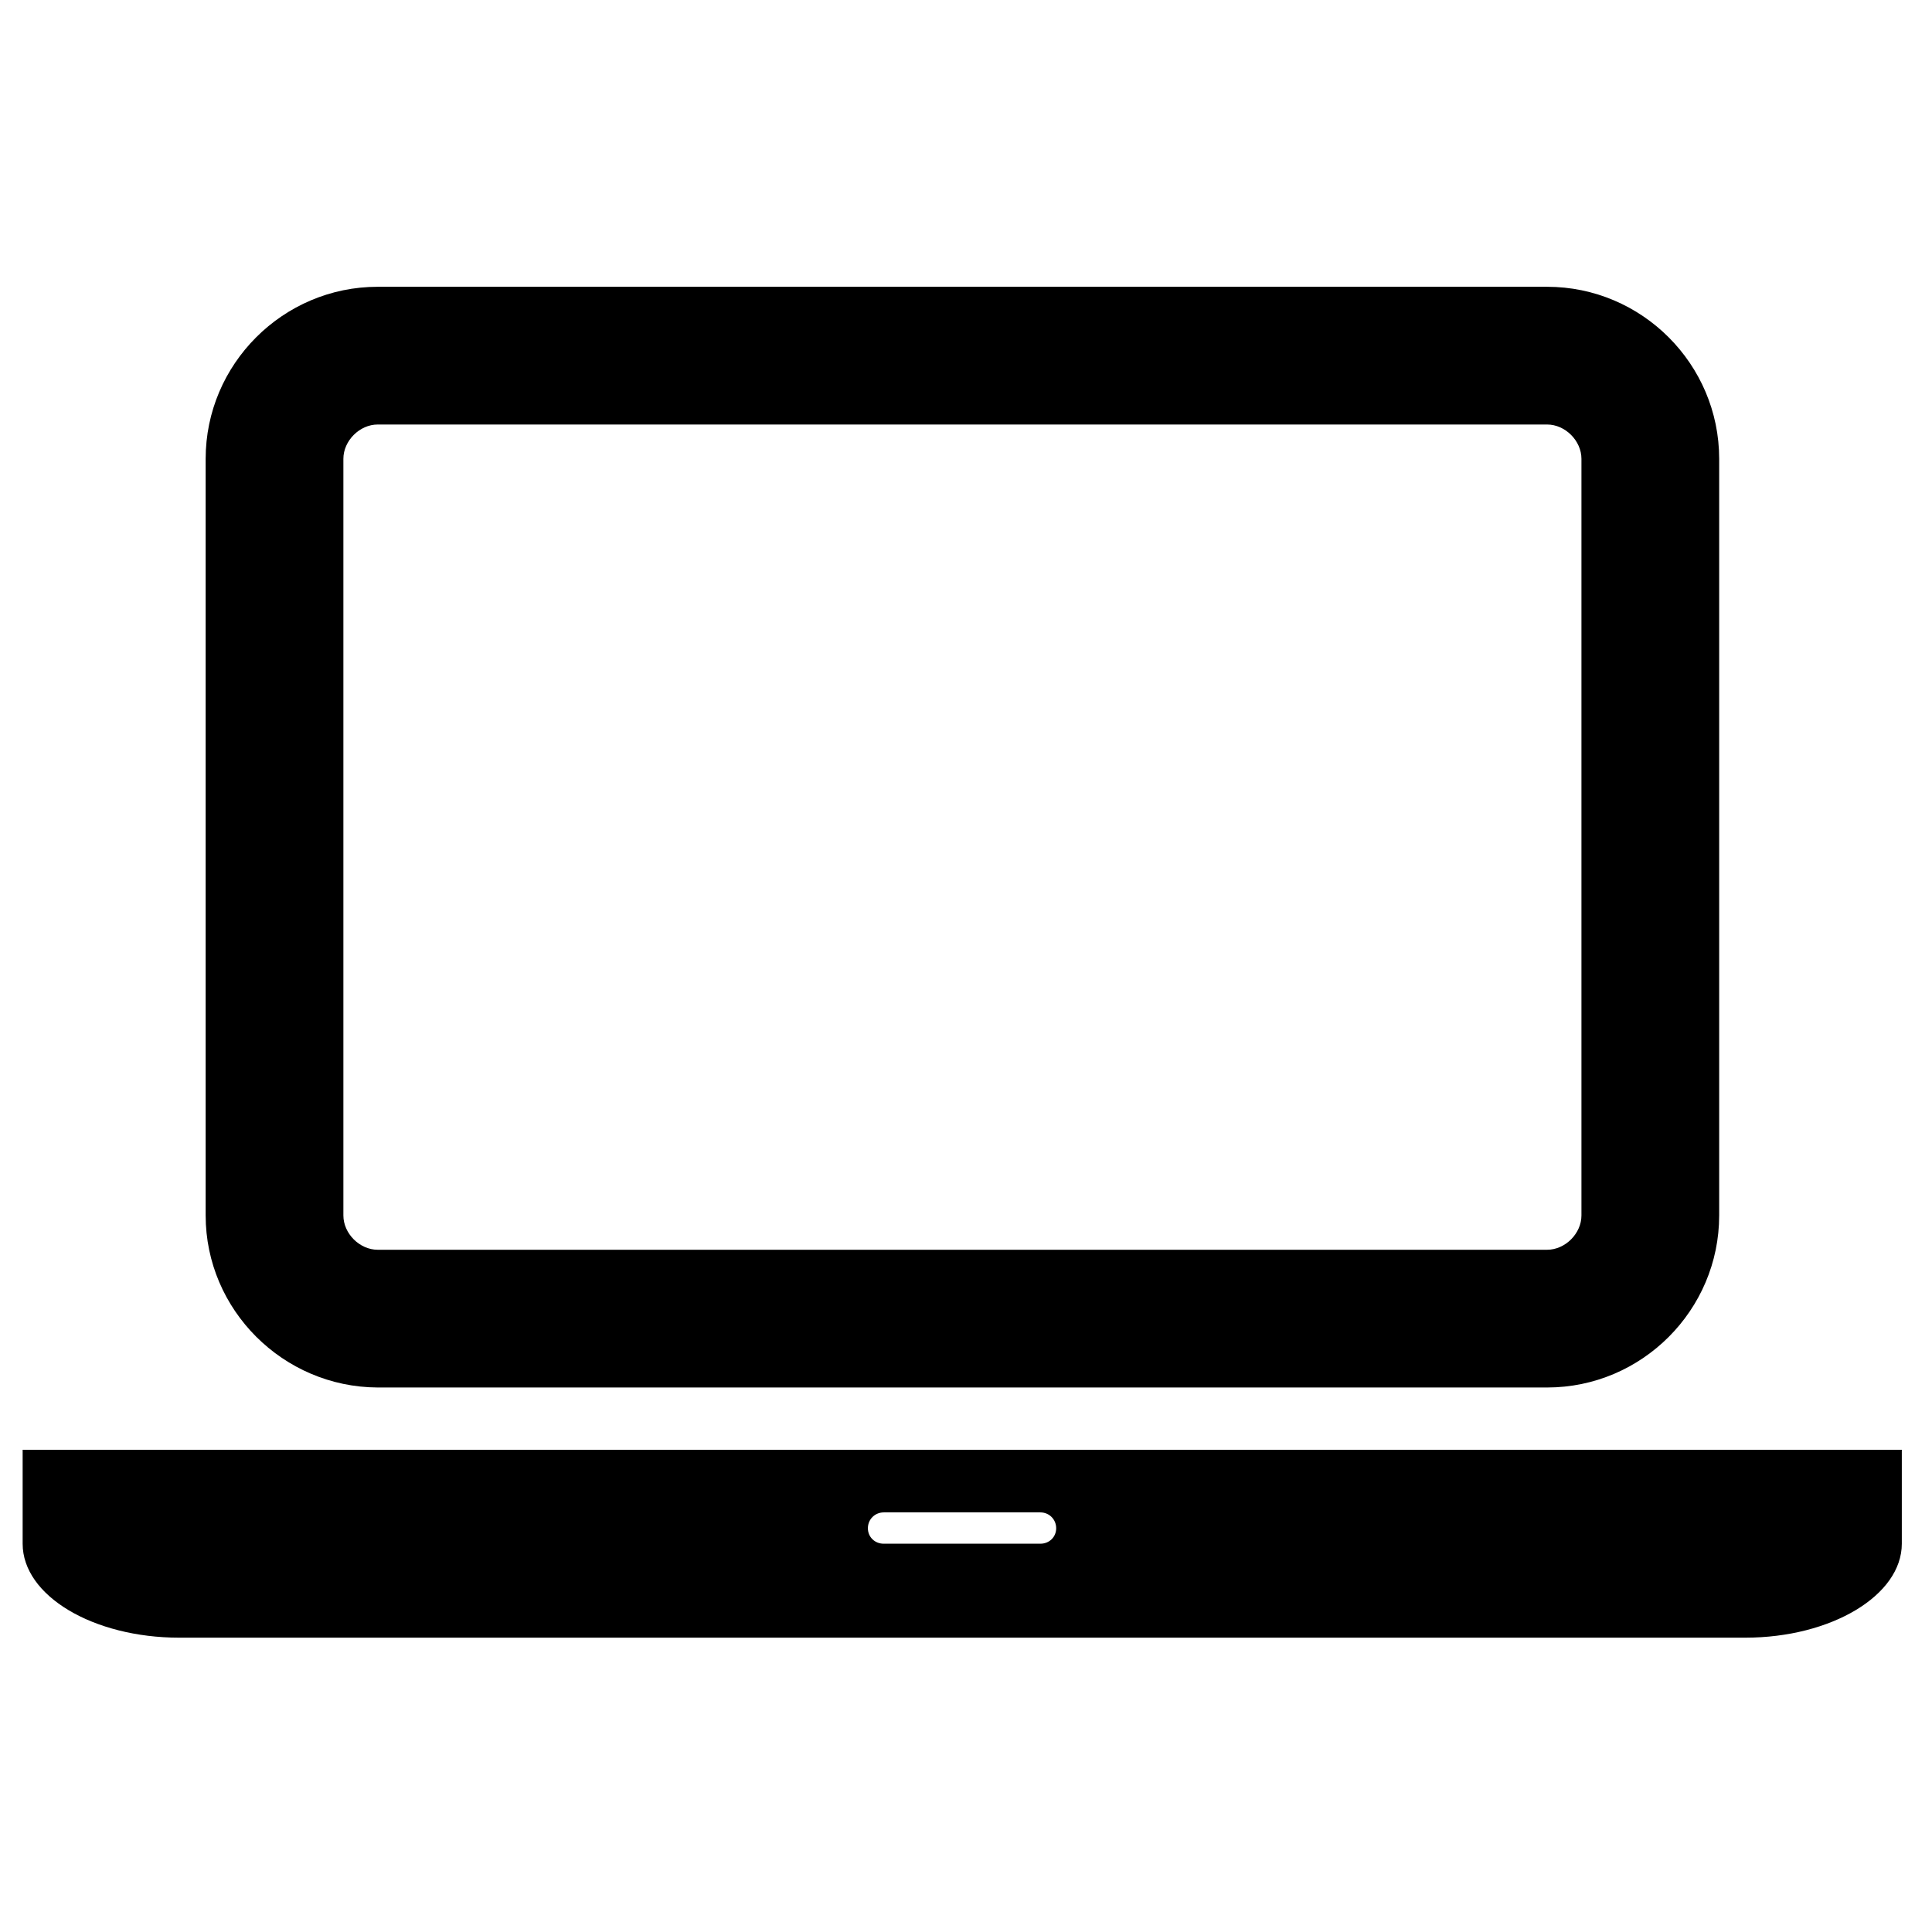 <?xml version="1.0" encoding="utf-8"?>
<!-- Generator: Adobe Illustrator 22.0.1, SVG Export Plug-In . SVG Version: 6.00 Build 0)  -->
<svg version="1.1" xmlns="http://www.w3.org/2000/svg" xmlns:xlink="http://www.w3.org/1999/xlink" x="0px" y="0px"
	 viewBox="0 0 512 512" style="enable-background:new 0 0 512 512;" xml:space="preserve">
<style type="text/css">
	.st0{display:none;opacity:0.5;}
	.st1{display:inline;}
	.st2{fill:none;}
</style>
<g id="图层_1" class="st0">
</g>
<g id="图层_2">
	<g>
		<path d="M504,384.2v24.9c0,13.7-18.7,24.9-41.5,24.9h-415C24.7,434,6,422.9,6,409.1v-24.9h41.5h415H504z M54.5,322.1V121.6
			C54.5,96.5,75,76,100.1,76h309.9c25.1,0,45.6,20.5,45.6,45.6v200.5c0,25.1-20.5,45.6-45.6,45.6H100.1
			C75,367.6,54.5,347.1,54.5,322.1z M91,322.1c0,4.8,4.3,9.1,9.1,9.1h309.9c4.8,0,9.1-4.3,9.1-9.1V121.6c0-4.8-4.3-9.1-9.1-9.1
			H100.1c-4.8,0-9.1,4.3-9.1,9.1V322.1z M279.9,405c0-2.3-1.8-4.2-4.2-4.2h-41.5c-2.3,0-4.2,1.8-4.2,4.2c0,2.3,1.8,4.1,4.2,4.1h41.5
			C278.1,409.1,279.9,407.3,279.9,405z"/>
	</g>
</g>
</svg>

